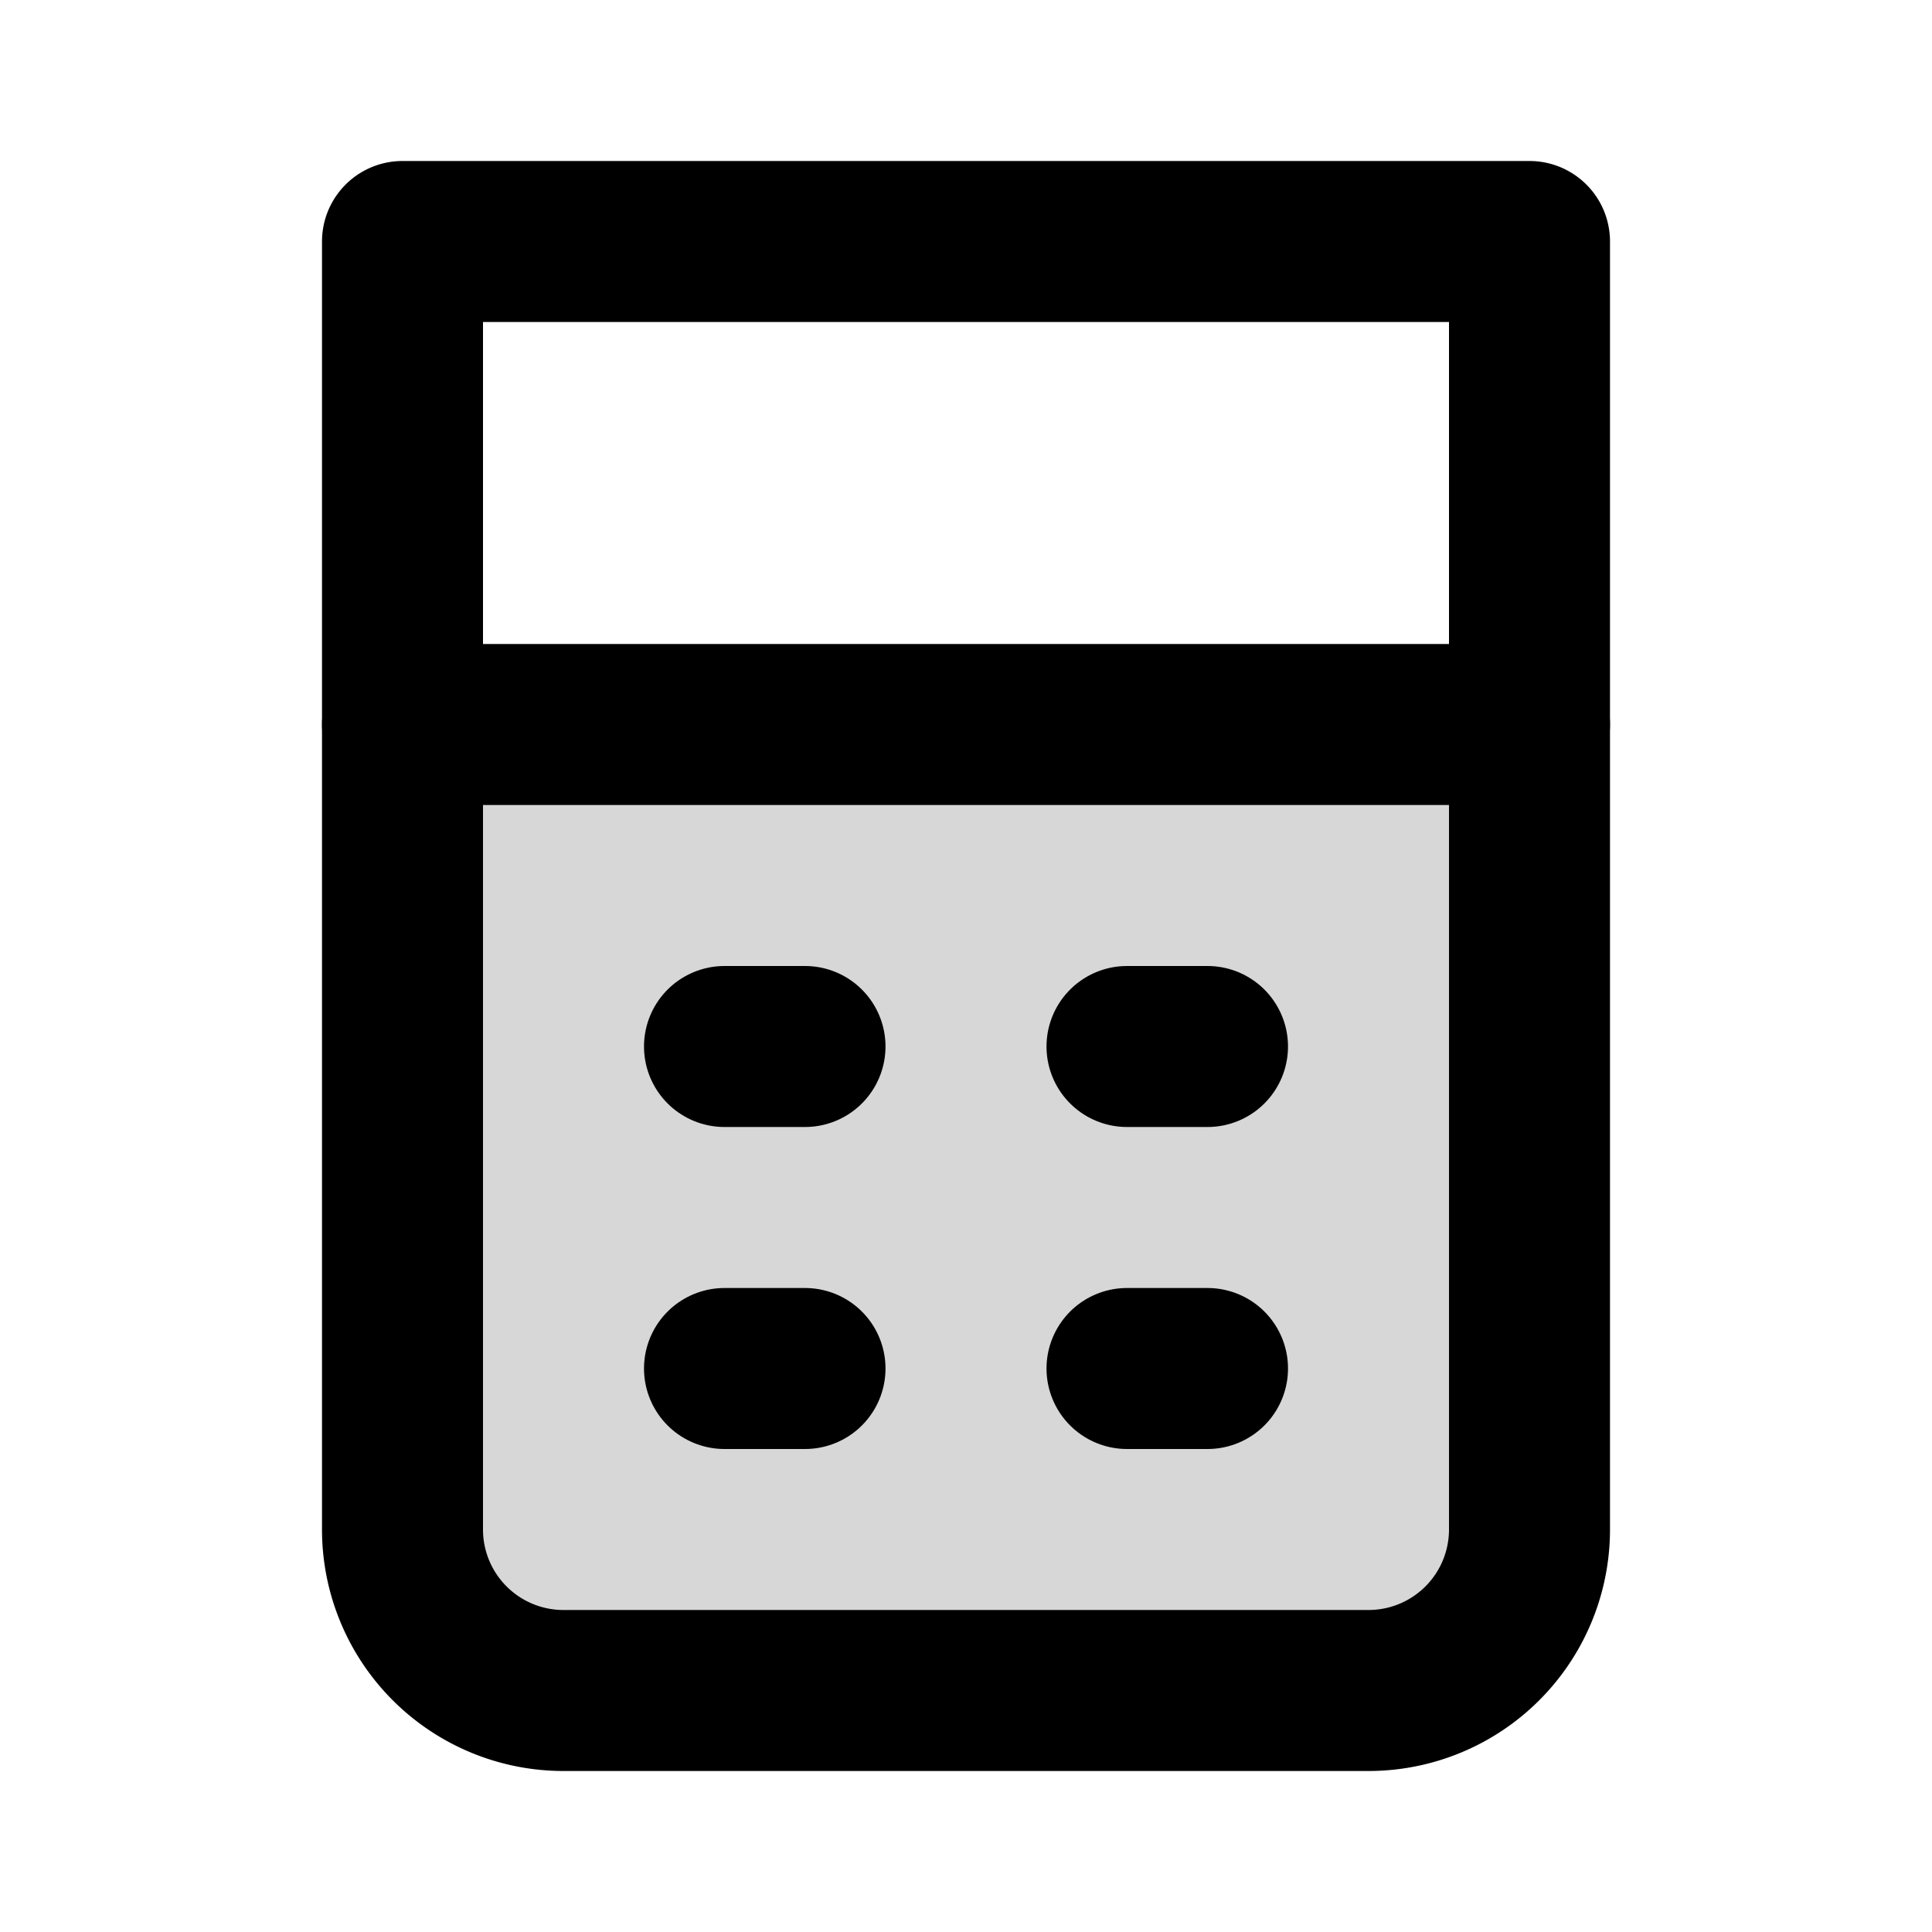 <svg xmlns="http://www.w3.org/2000/svg" width="3em" height="3em" viewBox="0 0 24 24"><g fill="none"><path fill="currentColor" d="M5 9h14v10a2 2 0 0 1-2 2H7a2 2 0 0 1-2-2z" opacity=".16"/><path stroke="currentColor" stroke-linecap="round" stroke-width="2" d="M5 9h14"/><path stroke="currentColor" stroke-linejoin="round" stroke-width="2" d="M5 3h14v16a2 2 0 0 1-2 2H7a2 2 0 0 1-2-2z"/><path stroke="currentColor" stroke-linecap="round" stroke-width="2" d="M9 13h1m4 0h1m-6 4h1m4 0h1"/></g></svg>